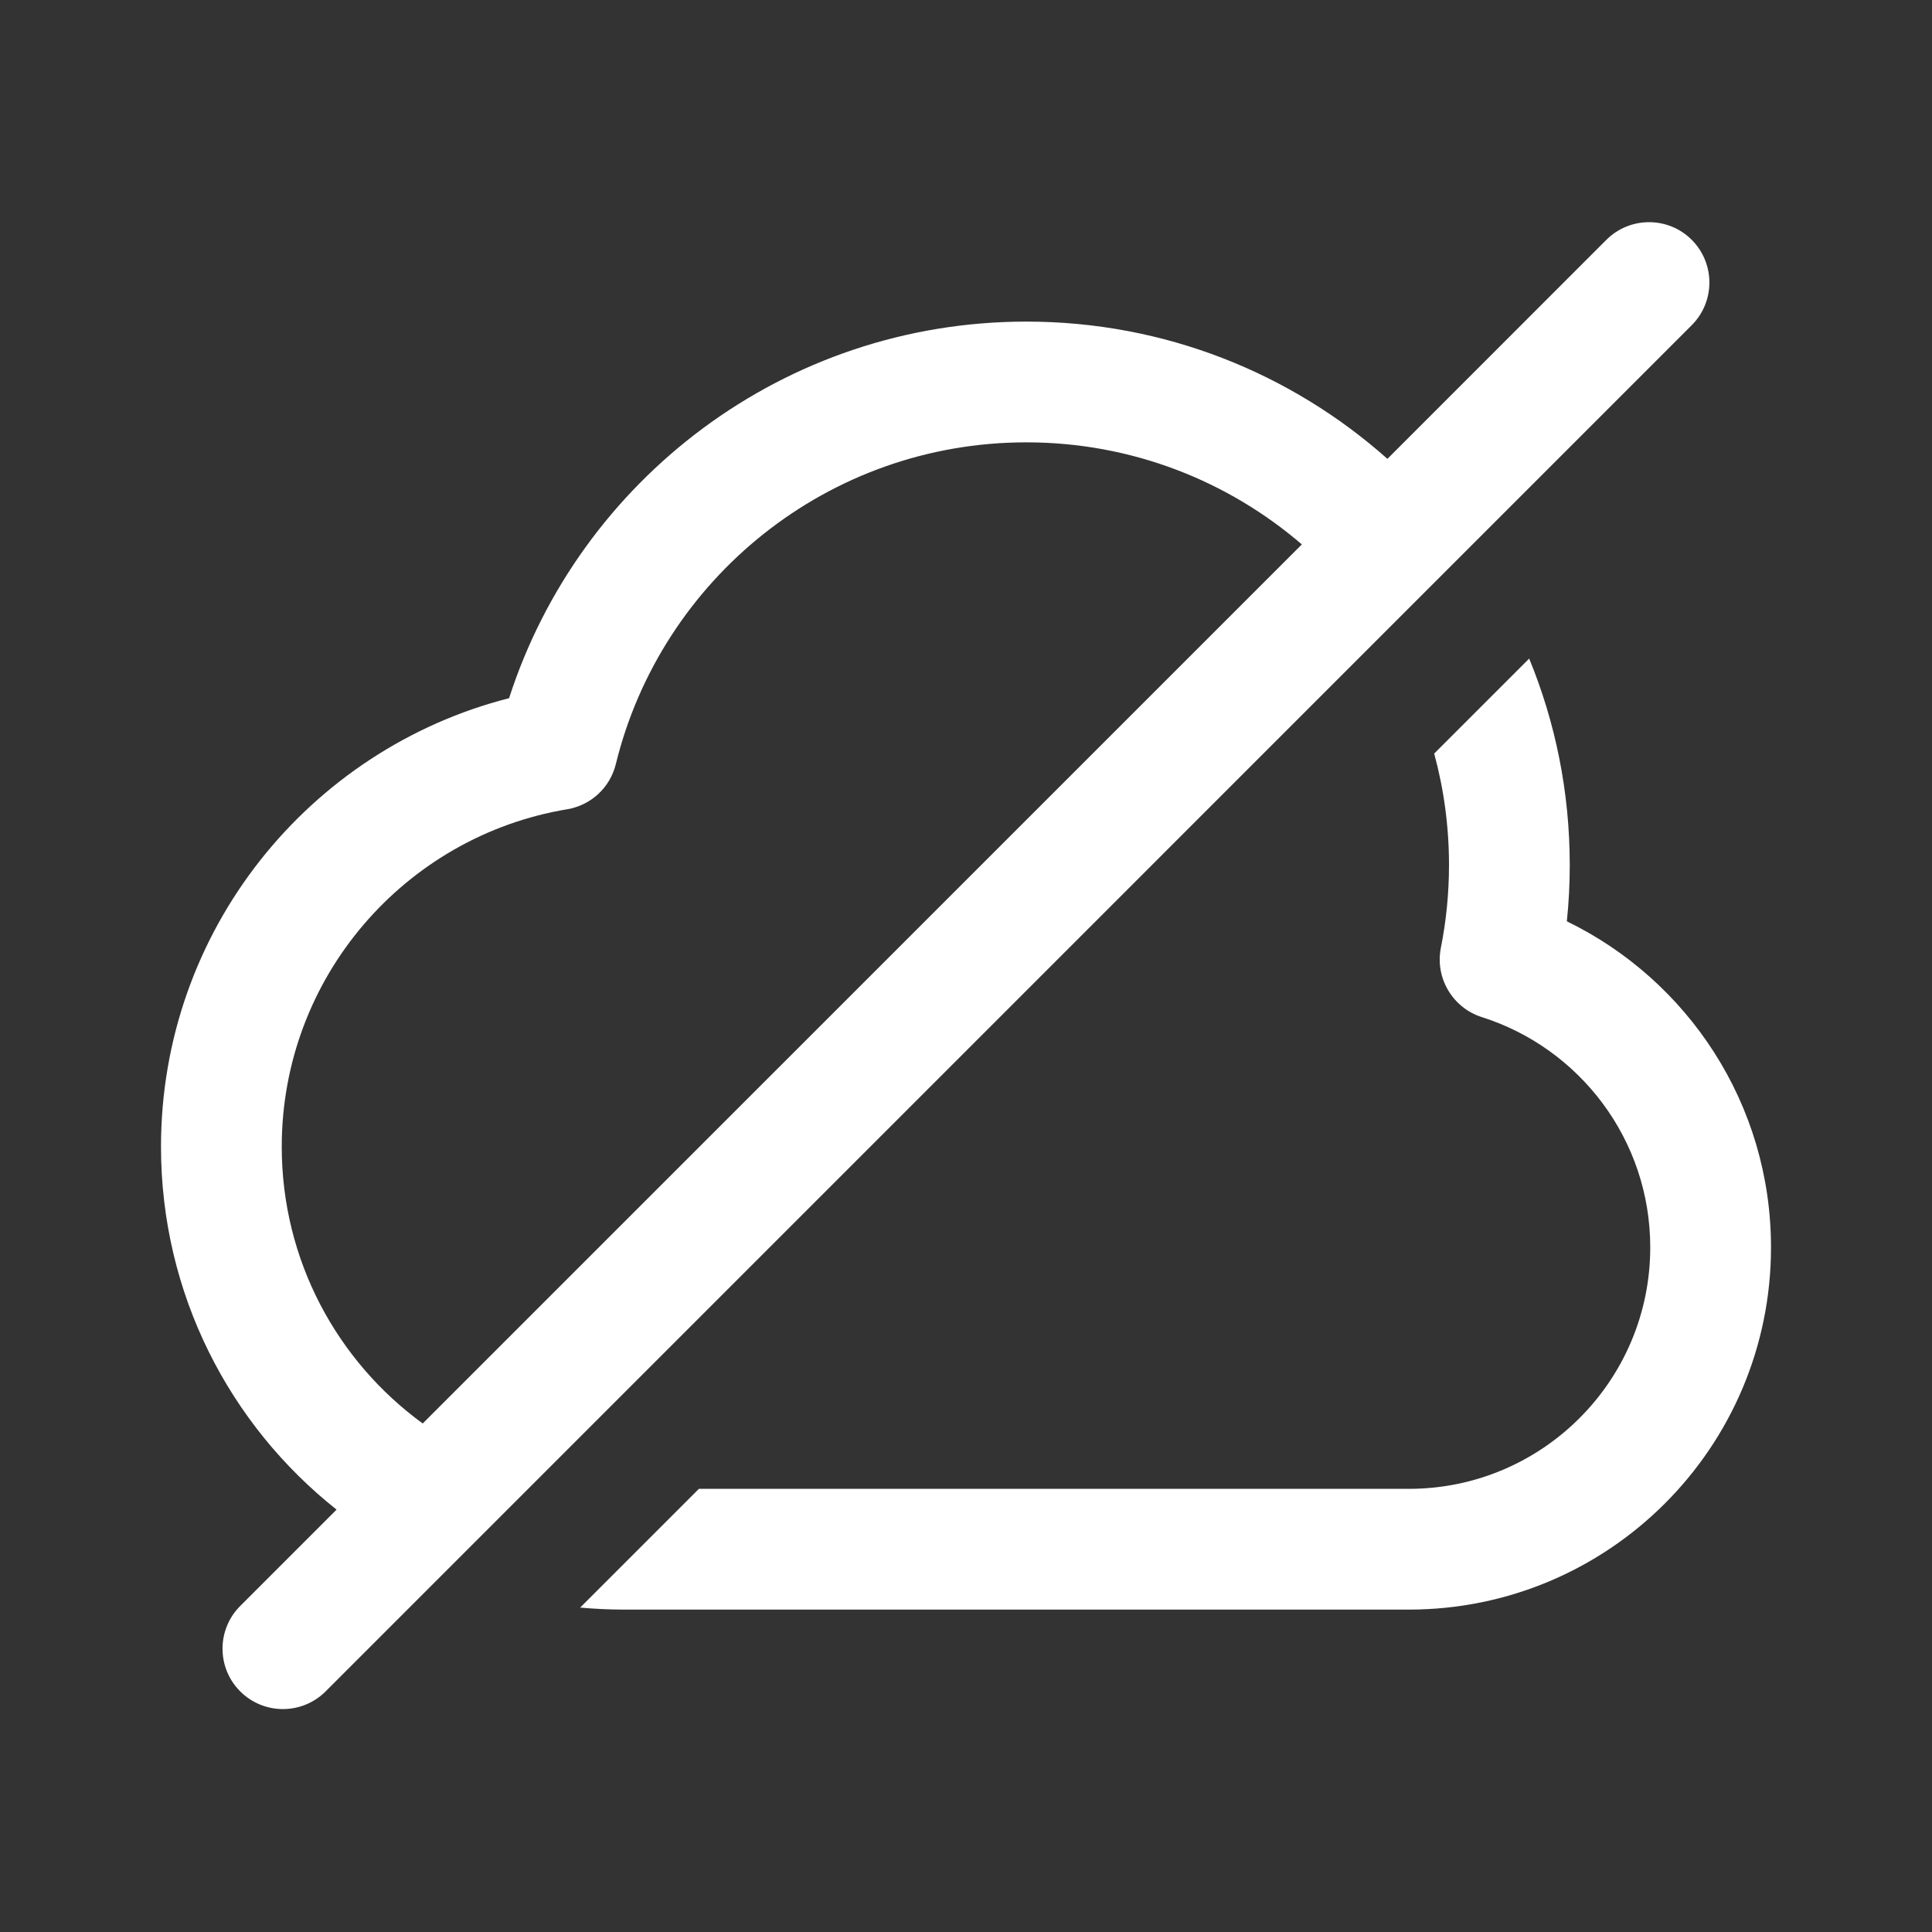 <svg width="24" height="24" viewBox="0 0 24 24" fill="none" xmlns="http://www.w3.org/2000/svg">
<rect x="0" y="0" width="24" height="24" fill="#333333" stroke="none"/>
<path fill-rule="evenodd" clip-rule="evenodd" d="M21.015 4.04C21.308 3.747 21.308 3.272 21.015 2.979C20.723 2.687 20.248 2.687 19.955 2.979L17.235 5.7C16.042 4.639 14.471 3.995 12.75 3.995C9.744 3.995 7.199 5.959 6.324 8.673C3.838 9.308 2 11.561 2 14.245C2 16.072 2.852 17.7 4.181 18.753L2.984 19.95C2.691 20.243 2.691 20.718 2.984 21.011C3.277 21.304 3.752 21.304 4.045 21.011L21.015 4.04ZM16.172 6.763C15.253 5.973 14.057 5.495 12.75 5.495C10.283 5.495 8.212 7.197 7.65 9.492C7.579 9.783 7.341 10.004 7.045 10.053C5.034 10.388 3.5 12.138 3.5 14.245C3.5 15.658 4.19 16.91 5.251 17.683L16.172 6.763Z" fill="white"/>
<path d="M17.816 9.361L18.996 8.181C19.321 8.971 19.5 9.837 19.5 10.745C19.5 10.981 19.488 11.215 19.464 11.445C20.965 12.174 22 13.713 22 15.495C22 17.98 19.985 19.995 17.5 19.995H7.75C7.567 19.995 7.386 19.986 7.207 19.97L8.682 18.495H17.5C19.157 18.495 20.5 17.152 20.5 15.495C20.5 14.156 19.622 13.02 18.408 12.635C18.044 12.519 17.825 12.148 17.899 11.774C17.965 11.442 18 11.098 18 10.745C18 10.266 17.936 9.802 17.816 9.361Z" fill="white"/>
</svg>
